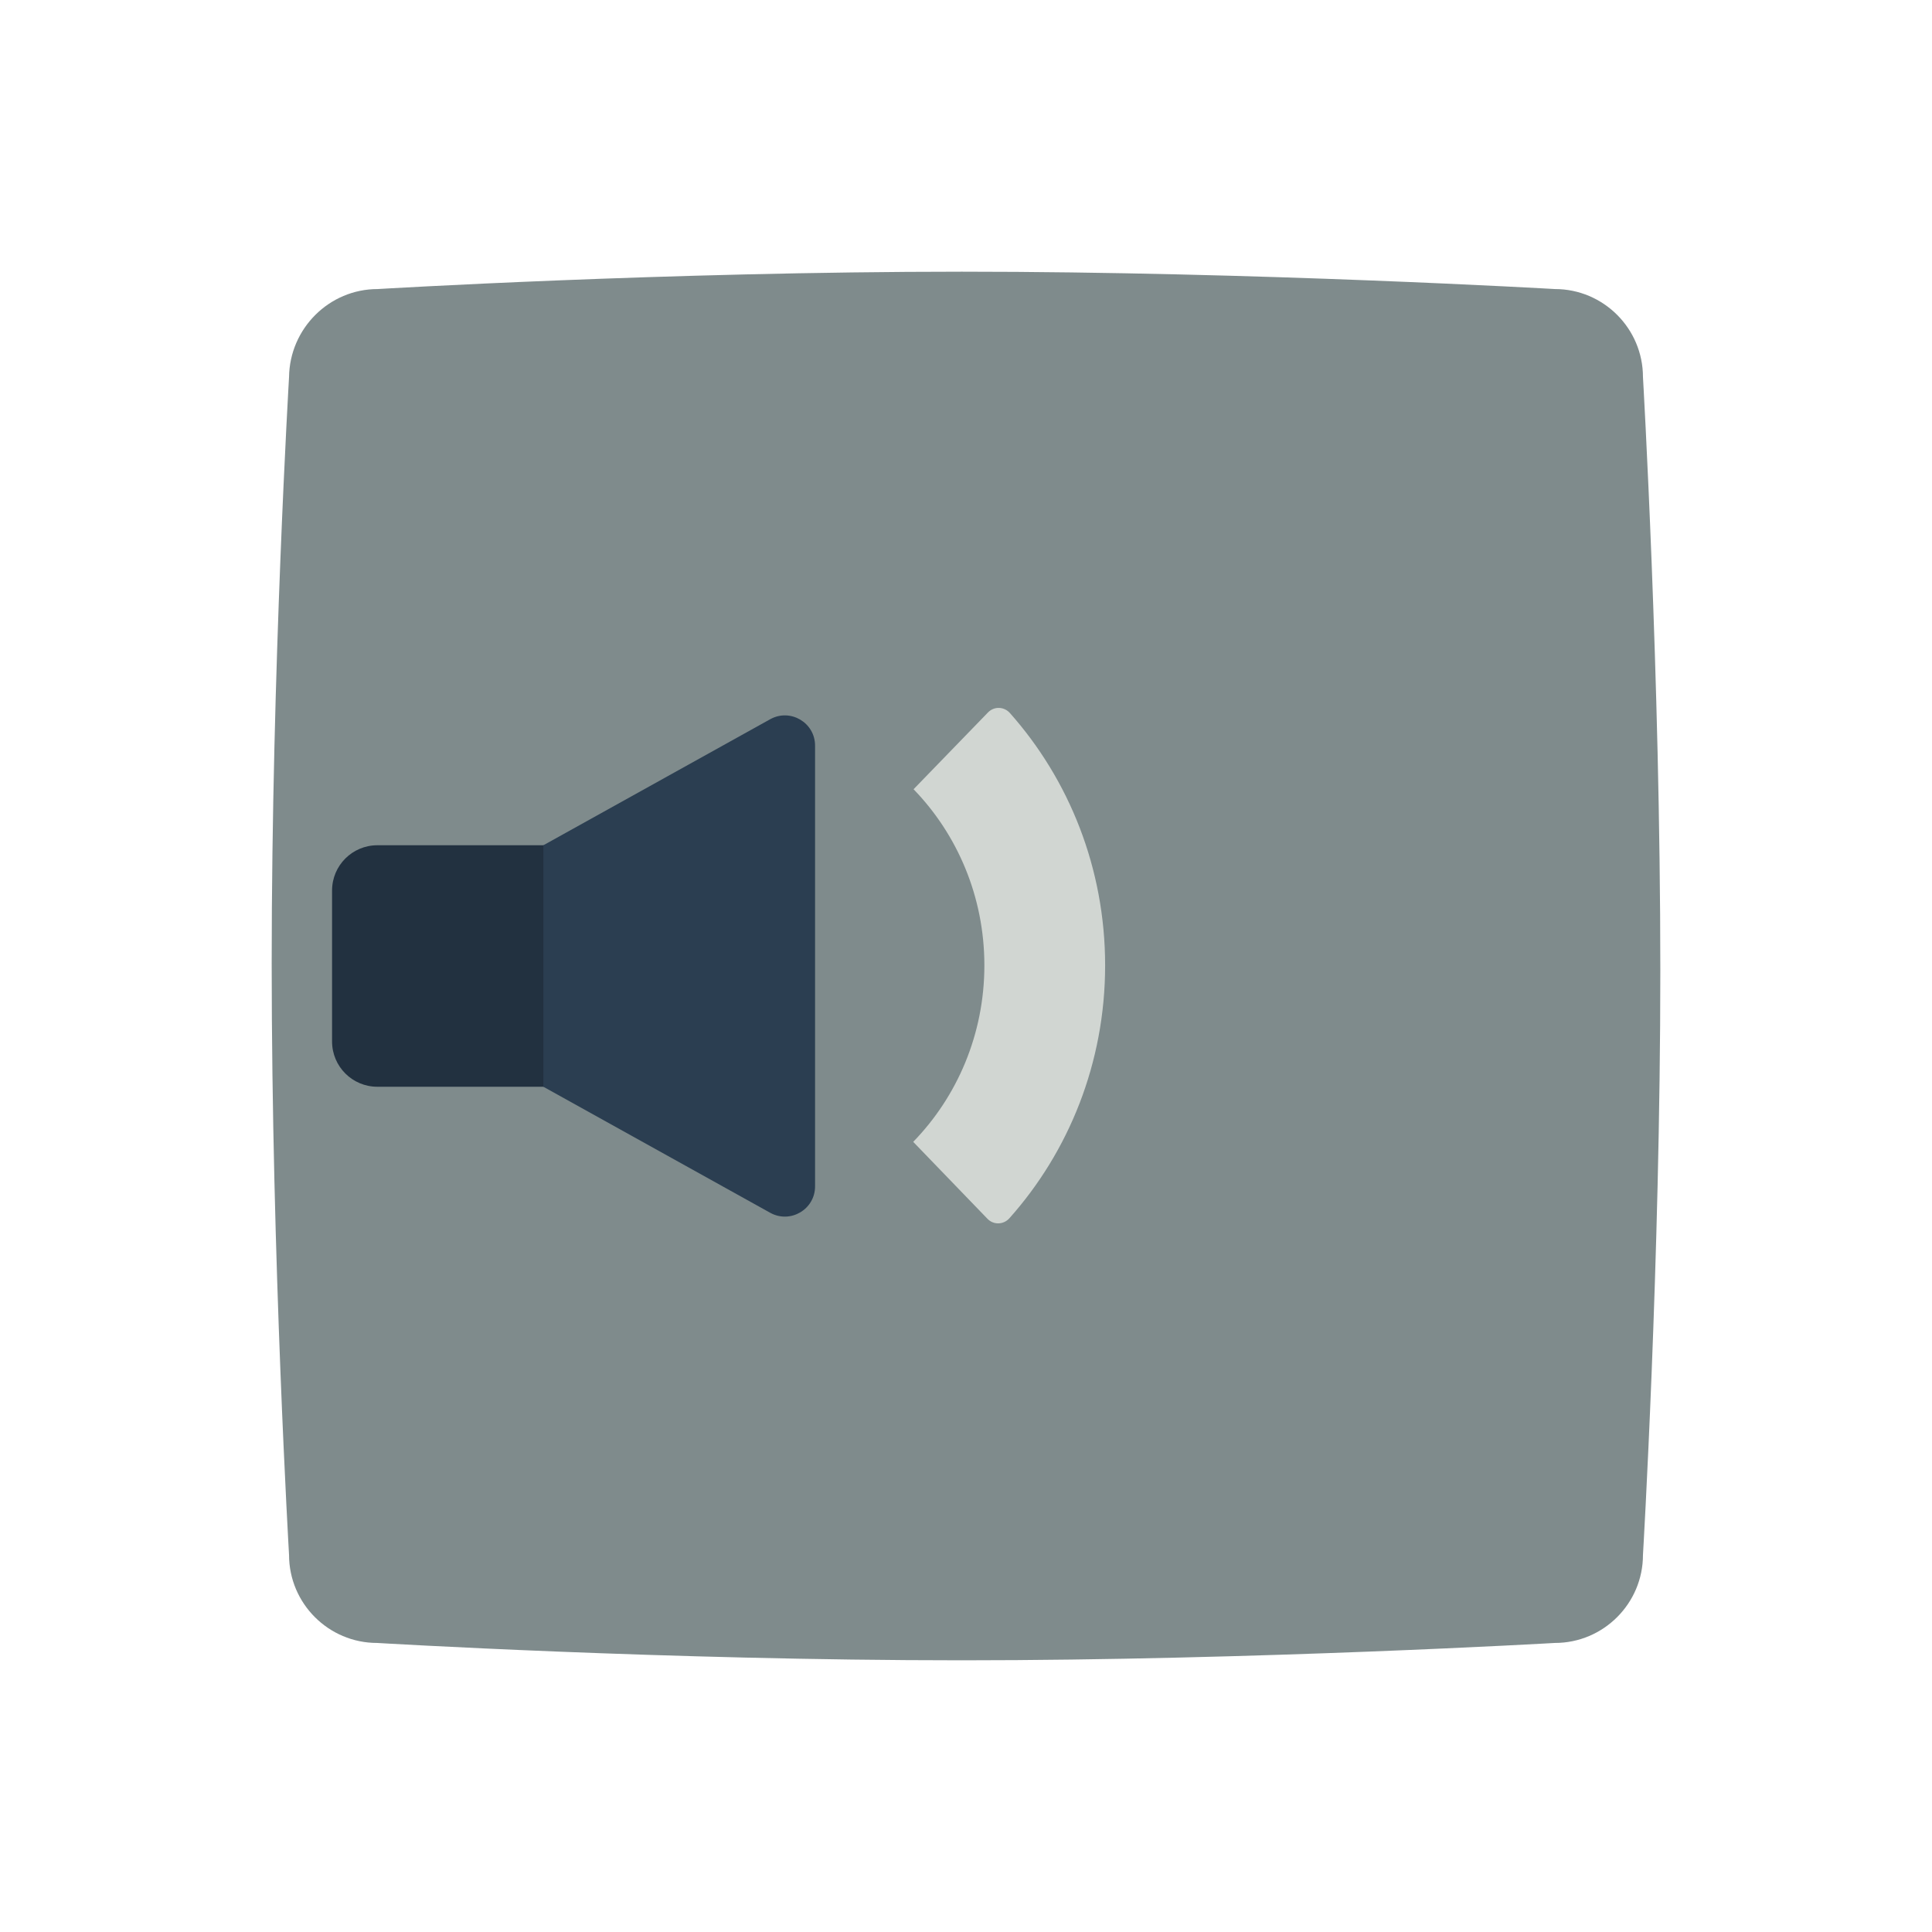 <svg enable-background="new 0 0 256 256" viewBox="0 0 256 256" xmlns="http://www.w3.org/2000/svg"><path clip-rule="evenodd" d="m50.038 38.301s38.228-2.301 77.407-2.301c38.862 0 78.597 2.301 78.597 2.301 6.424 0 11.659 5.237 11.659 11.664 0 0 2.3 39.434 2.3 78.63 0 38.799-2.3 77.44-2.3 77.44 0 6.427-5.234 11.664-11.659 11.664 0 0-39.814 2.301-78.597 2.301-39.179 0-77.486-2.301-77.486-2.301-6.424 0-11.659-5.237-11.659-11.664 0 0-2.3-39.276-2.3-78.392 0-38.879 2.3-77.678 2.3-77.678.079-6.427 5.314-11.664 11.738-11.664z" fill="#7f8b8c" fill-rule="evenodd"/><path d="m146.435 127.916c0-12.872-4.783-24.613-12.612-33.43-.777-.874-2.097-.921-2.91-.083l-9.861 10.175c5.794 5.979 9.383 14.234 9.383 23.338 0 9.128-3.609 17.402-9.431 23.385l9.84 10.196c.811.841 2.132.796 2.91-.077 7.869-8.825 12.681-20.595 12.681-33.504z" fill="#d1d6d2"/><path d="m50 144h24c3.314 0 6-2.686 6-6v-20c0-3.314-2.686-6-6-6h-24c-3.314 0-6 2.686-6 6v20c0 3.314 2.686 6 6 6z" fill="#223140"/><path d="m72 144 30.057 16.699c2.666 1.481 5.943-.447 5.943-3.497v-58.404c0-3.05-3.276-4.978-5.943-3.497l-30.057 16.699z" fill="#2b3e51"/></svg>